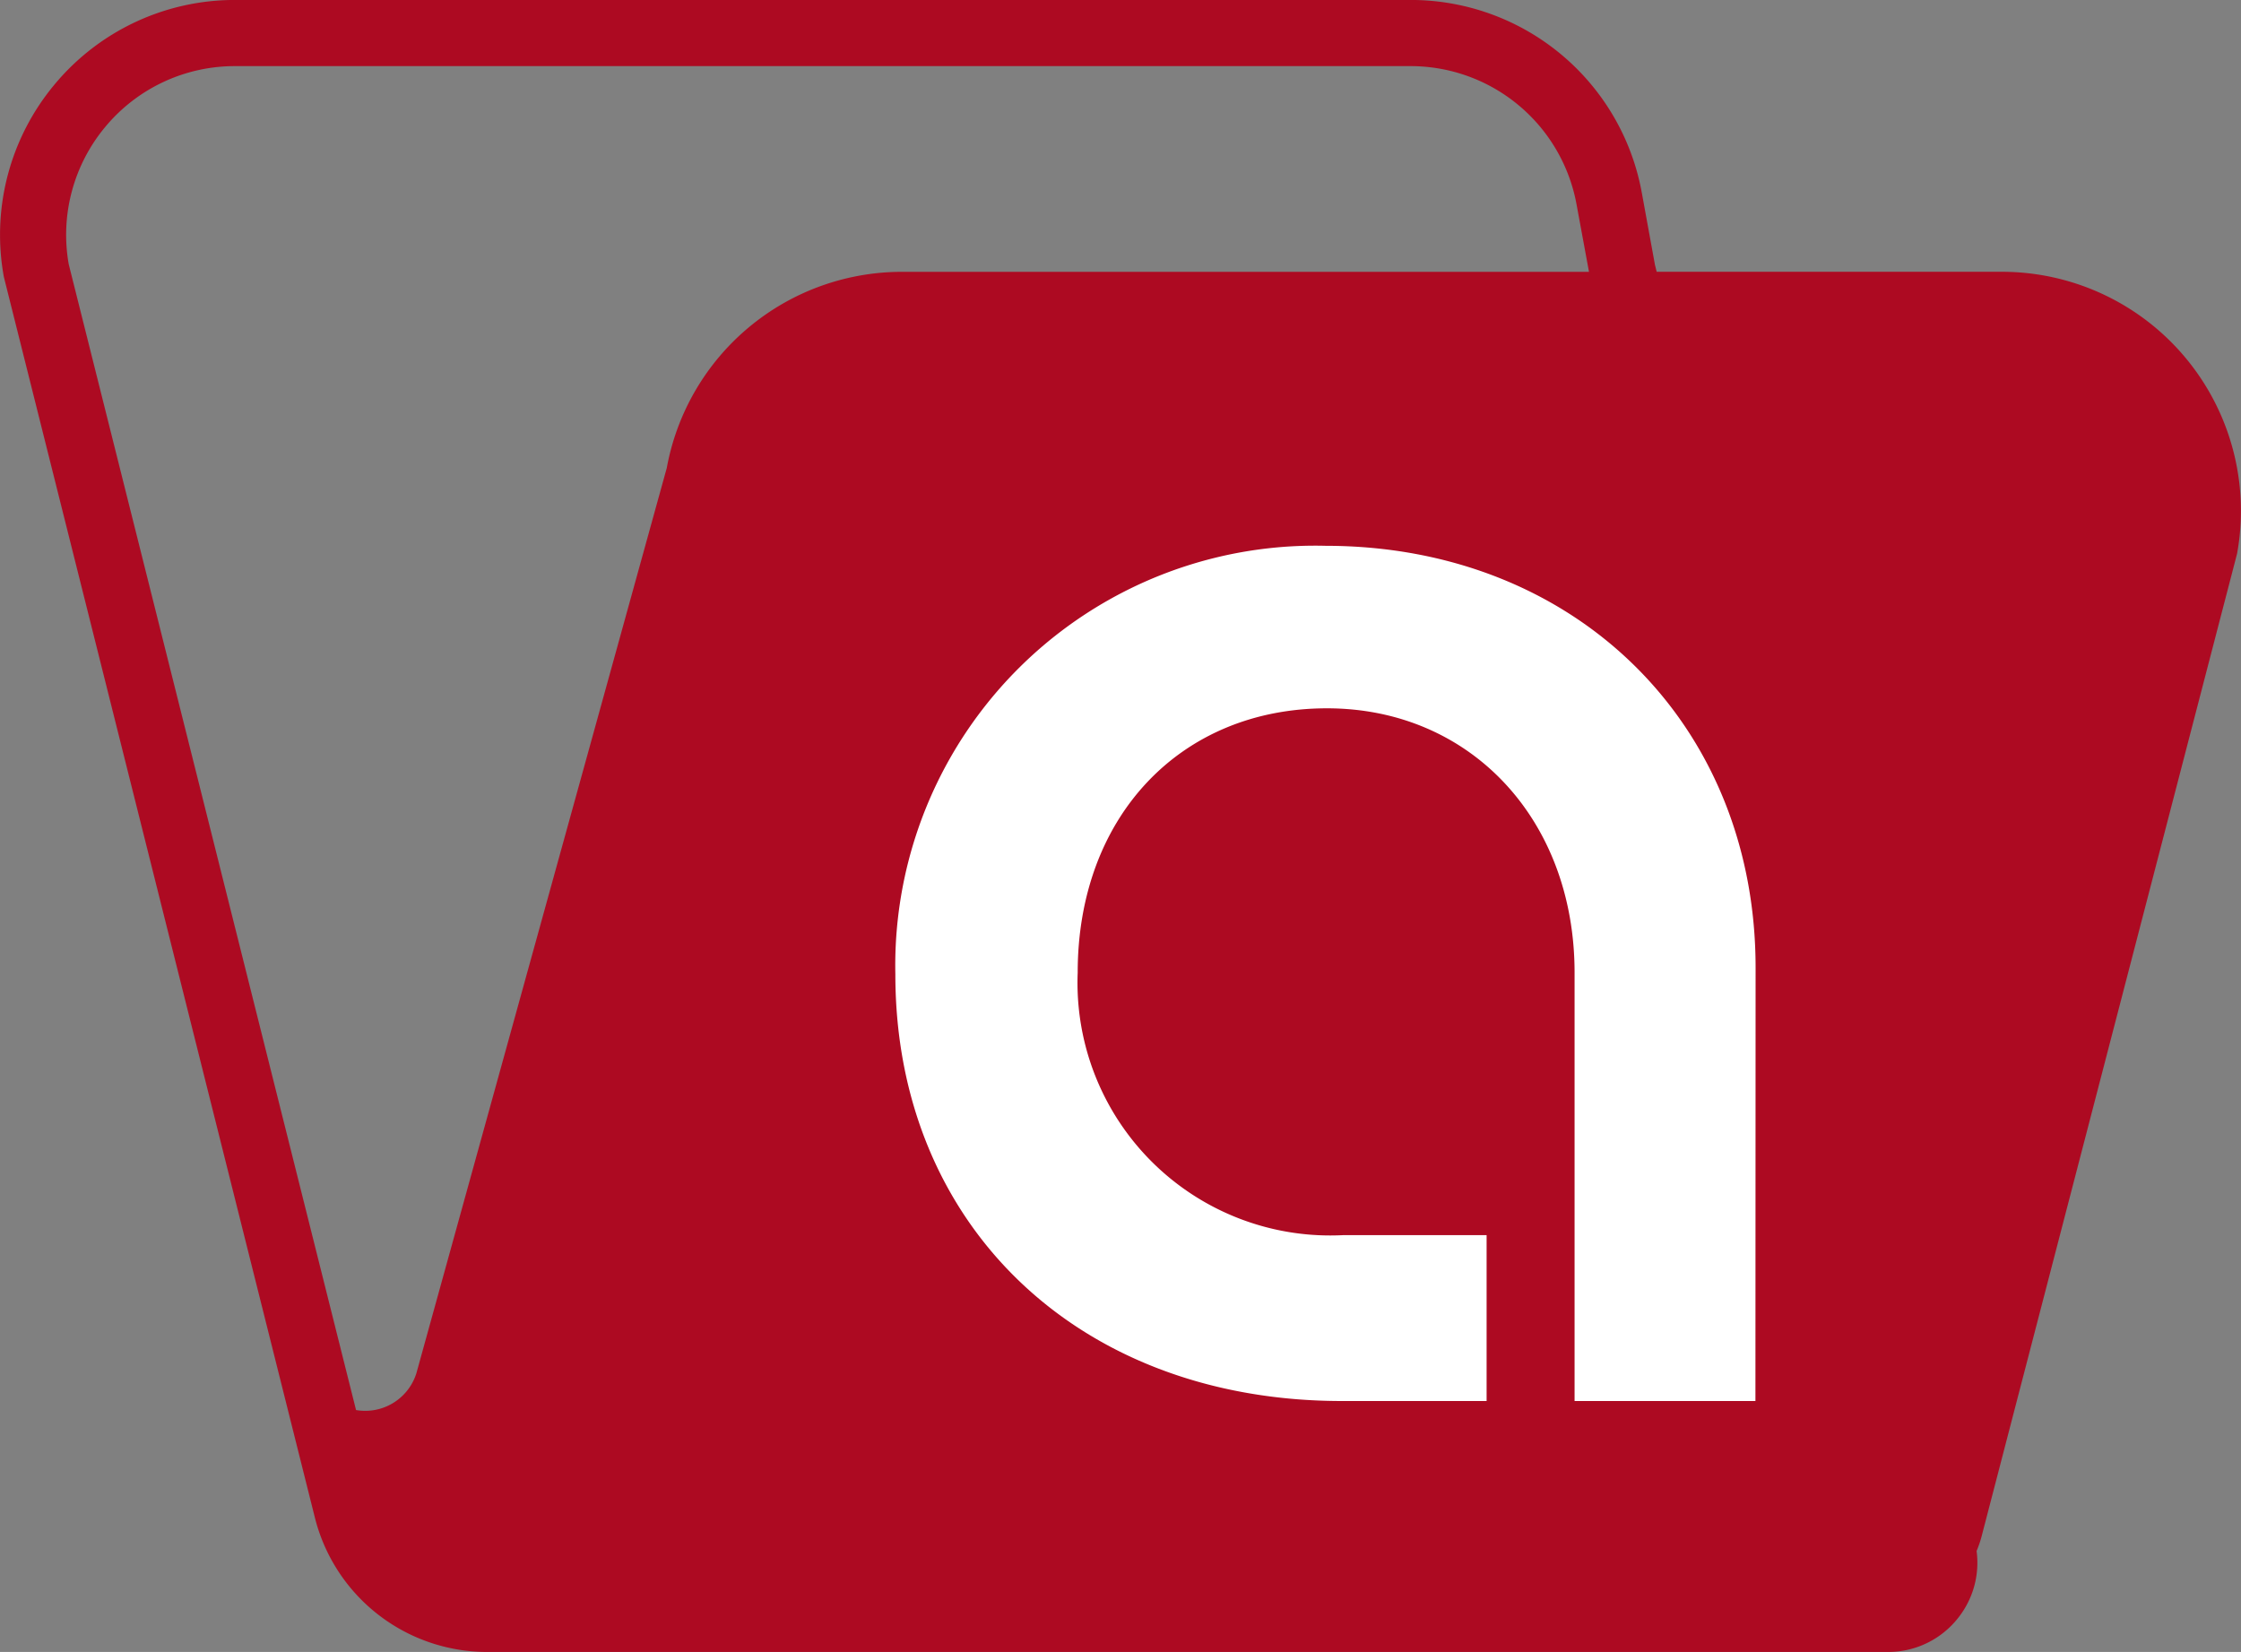 <svg id="Group_5" data-name="Group 5" xmlns="http://www.w3.org/2000/svg" width="54.261" height="40" viewBox="0 0 54.261 40">
  <rect x="0" y="0" width="54.261" height="40" fill="#808080" stroke="none"/>
  <rect id="Rectangle_11" data-name="Rectangle 11" width="25.584" height="26.949" transform="translate(20.035 10.34)" fill="#fff"/>
  <g id="Group_4" data-name="Group 4" transform="translate(0)">
    <path id="Path_1" data-name="Path 1" d="M1539.958-339.6H1531.6l-.042-.169-.318-1.744a5.686,5.686,0,0,0-5.6-4.669h-28.463a5.672,5.672,0,0,0-4.367,2.044,5.677,5.677,0,0,0-1.229,4.665l7.528,30.031a4.3,4.3,0,0,0,4.179,3.261H1537.2a2.15,2.15,0,0,0,1.706-.833,2.147,2.147,0,0,0,.44-1.611,2.673,2.673,0,0,0,.12-.35l6.187-23.8A5.789,5.789,0,0,0,1539.958-339.6Zm-32.327,4.752-6.063,21.922a1.3,1.3,0,0,1-1.46.888l-6.957-27.746a4.078,4.078,0,0,1,.888-3.328,4.074,4.074,0,0,1,3.137-1.468h28.463a4.086,4.086,0,0,1,4.022,3.355l.3,1.626h-16.63A5.789,5.789,0,0,0,1507.631-334.847Zm26.36,22.591h-4.379V-322.63c0-3.706-2.521-6.4-5.995-6.4-3.553,0-6.036,2.631-6.036,6.4a6.12,6.12,0,0,0,6.437,6.356h3.464v4.017h-3.5c-6.368,0-10.816-4.249-10.816-10.334a10.167,10.167,0,0,1,10.415-10.374c6.034,0,10.414,4.3,10.414,10.214Z" transform="translate(-1491.487 346.181)" fill="#ad0a22"/>
  </g>
</svg>
